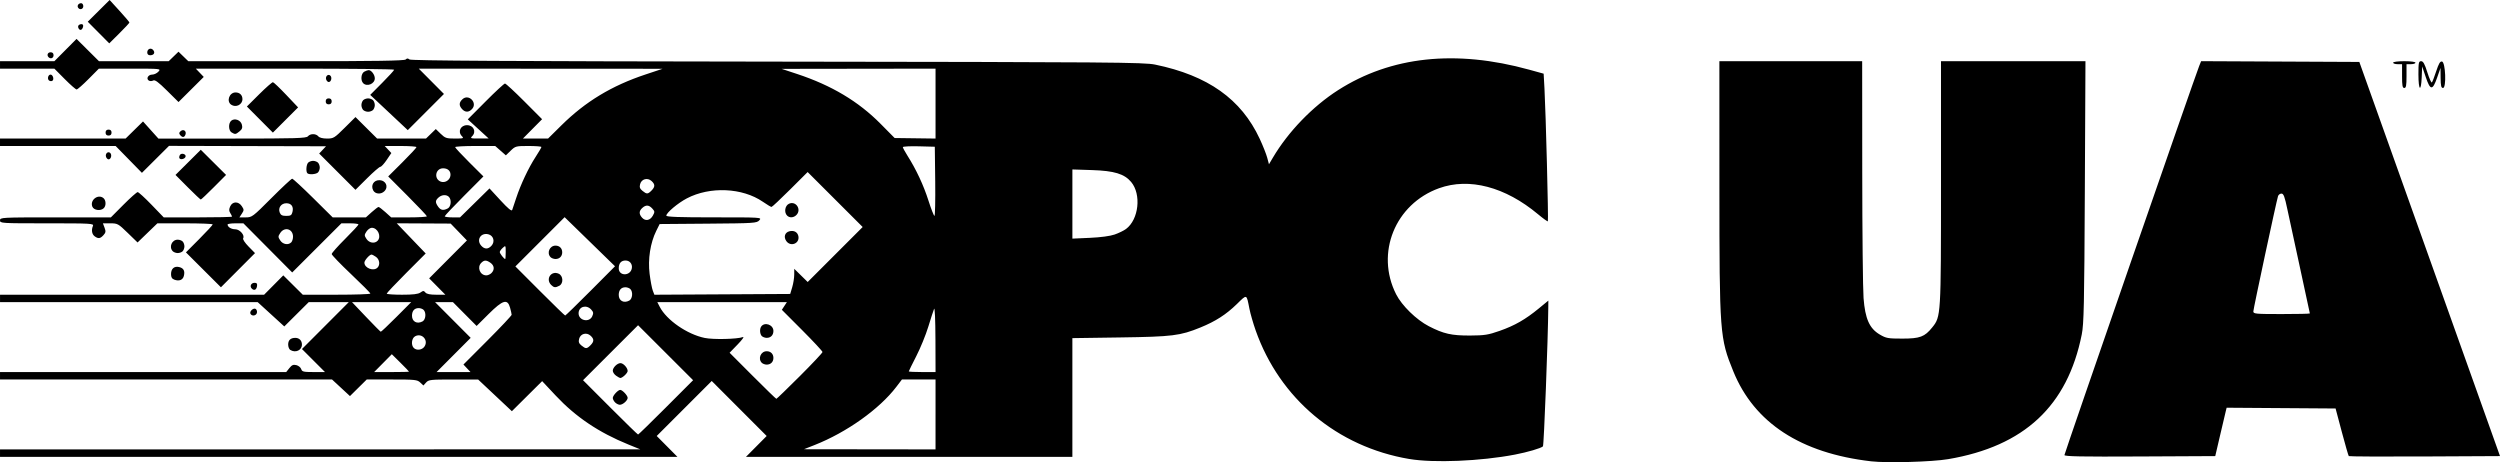 <?xml version="1.0" encoding="UTF-8" standalone="no"?>
<!-- Created with Inkscape (http://www.inkscape.org/) -->

<svg
   xmlns:dc="http://purl.org/dc/elements/1.1/"
   xmlns:cc="http://creativecommons.org/ns#"
   xmlns:rdf="http://www.w3.org/1999/02/22-rdf-syntax-ns#"
   xmlns:svg="http://www.w3.org/2000/svg"
   xmlns="http://www.w3.org/2000/svg"
   xmlns:sodipodi="http://sodipodi.sourceforge.net/DTD/sodipodi-0.dtd"
   xmlns:inkscape="http://www.inkscape.org/namespaces/inkscape"
   width="370.562pt"
   height="68.507pt"
   viewBox="0 0 463.202 85.634"
   id="svg2"
   version="1.1"
   inkscape:version="0.91 r13725"
   sodipodi:docname="opc-ua-logo.svg">
  <defs
     id="defs4" />
  <sodipodi:namedview
     id="base"
     pagecolor="#ffffff"
     bordercolor="#666666"
     borderopacity="1.0"
     inkscape:pageopacity="0.0"
     inkscape:pageshadow="2"
     inkscape:zoom="1.4"
     inkscape:cx="319.75758"
     inkscape:cy="48.686943"
     inkscape:document-units="pt"
     inkscape:current-layer="layer1"
     showgrid="false"
     units="pt"
     fit-margin-top="0"
     fit-margin-left="0"
     fit-margin-right="0"
     fit-margin-bottom="0"
     inkscape:window-width="2560"
     inkscape:window-height="1377"
     inkscape:window-x="0"
     inkscape:window-y="0"
     inkscape:window-maximized="1" />
  <g
     inkscape:label="Layer 1"
     inkscape:groupmode="layer"
     id="layer1"
     transform="translate(0,-536.055)">
    <path
       style="fill:#000000"
       d="m 346.675,621.527 c -13.024,-1.503 -21.637,-7.123 -25.518,-16.65 -2.517,-6.176 -2.578,-6.995 -2.584,-34.264 l -0.004,-23.217 13.228,0 13.228,0 0.014,20.462 c 0.008,11.254 0.117,21.794 0.242,23.422 0.296,3.841 1.092,5.631 3.002,6.754 1.185,0.696 1.522,0.757 4.182,0.757 3.261,0 4.142,-0.329 5.539,-2.067 1.622,-2.018 1.626,-2.072 1.626,-26.789 l -3e-5,-22.539 13.384,0 13.384,0 -0.117,24.182 c -0.101,21.032 -0.176,24.478 -0.57,26.454 -2.644,13.233 -10.652,20.705 -24.754,23.095 -3.011,0.51 -11.314,0.743 -14.281,0.401 z m -85.566,-0.43 c -13.352,-2.256 -23.999,-11.169 -28.458,-23.822 -0.454,-1.288 -0.973,-3.086 -1.153,-3.996 -0.557,-2.812 -0.409,-2.757 -2.342,-0.877 -1.995,1.94 -3.942,3.191 -6.75,4.333 -3.752,1.527 -5.164,1.702 -14.829,1.841 l -8.887,0.128 0,10.997 0,10.997 -30.237,0 -30.237,0 1.917,-1.931 1.917,-1.931 -5.091,-5.097 -5.091,-5.097 -5.096,5.096 -5.096,5.096 1.917,1.932 1.917,1.932 -62.755,0 -62.755,0 0,-0.689 0,-0.689 59.318,-0.004 59.318,-0.004 -2.205,-0.896 c -5.482,-2.227 -9.755,-5.101 -13.462,-9.055 l -2.521,-2.689 -2.805,2.786 -2.805,2.786 -3.12,-2.931 -3.12,-2.931 -4.573,-0.007 c -4.24,-0.007 -4.61,0.034 -5.076,0.549 l -0.503,0.555 -0.591,-0.555 c -0.545,-0.512 -0.959,-0.555 -5.25,-0.555 l -4.659,0 -1.554,1.537 -1.554,1.537 -1.66,-1.537 -1.66,-1.537 -30.759,0 -30.759,0 0,-0.689 0,-0.689 26.514,0 26.514,0 0.583,-0.731 c 0.462,-0.58 0.731,-0.694 1.301,-0.551 0.395,0.099 0.797,0.428 0.893,0.731 0.155,0.487 0.418,0.551 2.29,0.551 l 2.115,0 -2.133,-2.133 -2.133,-2.133 4.337,-4.343 4.337,-4.343 -3.711,0 -3.711,0 -2.262,2.25 -2.262,2.25 -2.465,-2.25 -2.465,-2.25 -23.87,0 -23.87,0 0,-0.689 0,-0.689 24.465,0 24.465,0 1.776,-1.792 1.776,-1.792 1.806,1.792 1.806,1.792 6.262,0 c 3.444,0 6.262,-0.096 6.262,-0.213 0,-0.117 -1.612,-1.739 -3.582,-3.603 -1.97,-1.864 -3.583,-3.538 -3.583,-3.719 0,-0.182 1.116,-1.441 2.48,-2.799 1.364,-1.358 2.48,-2.564 2.48,-2.681 0,-0.117 -0.712,-0.212 -1.582,-0.212 l -1.582,0 -4.557,4.551 -4.557,4.551 -4.521,-4.551 -4.521,-4.551 -1.466,0 c -0.806,0 -1.466,0.099 -1.466,0.22 0,0.456 0.688,0.882 1.427,0.882 0.832,0 1.803,1.109 1.459,1.667 -0.111,0.179 0.319,0.836 1.002,1.531 l 1.195,1.218 -3.157,3.166 -3.157,3.166 -3.242,-3.233 -3.242,-3.233 2.48,-2.49 c 1.364,-1.37 2.48,-2.581 2.48,-2.692 0,-0.111 -2.306,-0.202 -5.125,-0.202 l -5.125,0 -1.837,1.773 -1.837,1.773 -1.826,-1.773 c -1.754,-1.703 -1.881,-1.773 -3.211,-1.773 l -1.384,0 0.307,0.813 c 0.258,0.683 0.225,0.903 -0.204,1.378 -0.592,0.654 -0.959,0.703 -1.626,0.215 -0.517,-0.378 -0.648,-1.156 -0.323,-1.924 0.192,-0.453 -0.317,-0.482 -8.506,-0.482 C 0.184,577.434 0,577.422 0,576.883 c 0,-0.541 0.184,-0.551 10.271,-0.551 l 10.271,0 2.33,-2.342 c 1.282,-1.288 2.468,-2.342 2.637,-2.342 0.169,0 1.324,1.054 2.567,2.342 l 2.26,2.342 6.327,0 c 3.48,0 6.327,-0.064 6.327,-0.142 0,-0.078 -0.148,-0.379 -0.329,-0.669 -0.253,-0.405 -0.254,-0.691 -0.005,-1.236 0.431,-0.947 1.538,-0.958 2.152,-0.02 0.418,0.638 0.418,0.74 0,1.378 l -0.451,0.689 1.182,0 c 1.148,0 1.284,-0.102 4.756,-3.583 1.966,-1.97 3.695,-3.583 3.842,-3.583 0.147,0 1.895,1.612 3.885,3.583 l 3.618,3.583 3.077,0 3.077,0 1.068,-0.965 c 0.587,-0.53 1.162,-0.965 1.276,-0.965 0.115,0 0.689,0.434 1.276,0.965 l 1.068,0.965 3.306,0 c 1.818,0 3.306,-0.091 3.306,-0.203 0,-0.112 -1.613,-1.819 -3.583,-3.794 l -3.583,-3.591 2.619,-2.608 c 1.44,-1.434 2.619,-2.703 2.619,-2.82 0,-0.117 -1.324,-0.212 -2.942,-0.212 l -2.942,0 0.614,0.653 0.614,0.653 -0.861,1.276 c -0.474,0.702 -1.004,1.276 -1.18,1.276 -0.175,0 -1.284,0.959 -2.463,2.132 l -2.144,2.132 -3.362,-3.362 -3.362,-3.362 0.633,-0.673 0.633,-0.673 -14.545,-0.037 -14.545,-0.036 -2.509,2.498 -2.509,2.498 -2.434,-2.487 -2.434,-2.487 -10.713,0 -10.713,0 0,-0.689 0,-0.689 11.635,0 11.635,0 1.613,-1.585 1.613,-1.585 1.427,1.588 1.427,1.588 13.676,-0.003 c 11.817,-0.003 13.723,-0.06 14.019,-0.417 0.441,-0.532 1.488,-0.532 1.929,0 0.214,0.258 0.82,0.413 1.612,0.413 1.206,0 1.368,-0.099 3.273,-1.991 l 2.004,-1.991 2.004,1.991 2.004,1.991 4.527,0 4.527,0 0.909,-0.881 0.909,-0.881 0.909,0.881 c 0.826,0.801 1.066,0.881 2.638,0.881 1.572,0 1.69,-0.039 1.296,-0.433 -0.829,-0.829 -0.266,-2.047 0.945,-2.047 1.211,0 1.773,1.219 0.945,2.047 -0.394,0.394 -0.275,0.432 1.309,0.422 l 1.742,-0.011 -1.929,-1.767 -1.929,-1.767 3.303,-3.32 c 1.816,-1.826 3.431,-3.32 3.587,-3.32 0.156,0 1.768,1.487 3.581,3.305 l 3.296,3.305 -1.777,1.793 -1.777,1.793 2.329,0 2.329,0 2.485,-2.457 c 4.441,-4.39 9.311,-7.335 15.572,-9.416 l 3.172,-1.055 -22.591,-0.012 -22.591,-0.012 2.333,2.345 2.333,2.345 -3.352,3.352 -3.352,3.352 -3.48,-3.265 -3.48,-3.265 2.22,-2.231 c 1.221,-1.227 2.22,-2.322 2.22,-2.432 0,-0.111 -8.27,-0.201 -18.377,-0.201 l -18.377,0 0.736,0.768 0.736,0.768 -2.338,2.326 -2.338,2.326 -2.136,-2.115 c -1.624,-1.608 -2.238,-2.057 -2.562,-1.872 -0.234,0.134 -0.593,0.14 -0.798,0.014 -0.557,-0.344 -0.128,-1.112 0.621,-1.112 0.36,0 0.879,-0.248 1.154,-0.551 0.497,-0.549 0.481,-0.551 -5.27,-0.551 l -5.768,0 -1.914,1.929 c -1.053,1.061 -2.045,1.929 -2.205,1.929 -0.16,0 -1.152,-0.868 -2.205,-1.929 l -1.914,-1.929 -5.037,0 -5.037,0 0,-0.689 0,-0.689 5.036,0 5.036,0 2.053,-2.067 2.053,-2.067 2.079,2.067 2.079,2.067 6.457,0 6.457,0 0.909,-0.881 0.909,-0.881 0.909,0.881 0.909,0.881 19.98,0 c 14.766,0 20.063,-0.083 20.299,-0.319 0.239,-0.239 0.414,-0.24 0.697,-0.006 0.28,0.232 18.005,0.337 68.148,0.402 62.262,0.081 67.953,0.126 70.018,0.553 9.778,2.02 15.939,6.391 19.365,13.738 0.591,1.267 1.219,2.85 1.396,3.517 l 0.322,1.213 0.716,-1.213 c 2.838,-4.81 7.366,-9.501 12.085,-12.52 9.803,-6.271 21.799,-7.555 35.427,-3.792 l 2.664,0.736 0.155,2.772 c 0.242,4.326 0.757,24.457 0.629,24.585 -0.063,0.063 -0.88,-0.524 -1.815,-1.306 -6.088,-5.087 -12.768,-6.843 -18.355,-4.825 -8.134,2.938 -11.807,12.018 -7.947,19.646 1.063,2.101 3.751,4.726 6.056,5.915 2.747,1.417 4.219,1.748 7.683,1.73 2.654,-0.014 3.332,-0.122 5.446,-0.864 2.796,-0.982 4.776,-2.116 7.256,-4.155 l 1.766,-1.453 -0.01,1.177 c -0.052,5.985 -0.808,25.663 -0.992,25.832 -0.386,0.353 -2.832,1.071 -5.198,1.526 -6.341,1.218 -15.026,1.578 -19.566,0.811 z m -87.771,-8.252 0,-6.476 -3.113,0 -3.113,0 -1.04,1.364 c -3.15,4.131 -9.214,8.443 -15.167,10.786 l -1.956,0.77 12.194,0.016 12.194,0.016 0,-6.476 z m -49.946,-1.312 5.027,-5.032 -5.098,-5.093 -5.098,-5.093 -5.098,5.093 -5.098,5.093 5.027,5.032 c 2.765,2.768 5.091,5.032 5.17,5.032 0.079,0 2.405,-2.264 5.17,-5.032 z m -9.422,-0.913 c -0.238,-0.238 -0.433,-0.61 -0.433,-0.827 0,-0.449 0.964,-1.496 1.378,-1.496 0.404,0 1.378,1.042 1.378,1.473 0,0.491 -0.894,1.283 -1.449,1.283 -0.242,0 -0.636,-0.195 -0.874,-0.433 z m 0.179,-4.956 c -0.337,-0.236 -0.612,-0.651 -0.612,-0.922 0,-0.584 0.834,-1.405 1.426,-1.405 0.532,0 1.33,0.872 1.33,1.453 0,0.391 -0.964,1.303 -1.378,1.303 -0.084,0 -0.429,-0.193 -0.765,-0.429 z m 34.038,0.088 c 2.313,-2.31 4.206,-4.323 4.206,-4.475 0,-0.151 -1.694,-1.973 -3.765,-4.048 l -3.765,-3.772 0.465,-0.709 0.465,-0.709 -12.001,0 -12.001,0 0.454,0.879 c 1.265,2.446 5.07,5.077 8.318,5.751 1.599,0.332 6.046,0.23 7.088,-0.162 0.306,-0.115 -0.12,0.485 -0.958,1.35 l -1.509,1.558 4.262,4.268 c 2.344,2.348 4.324,4.268 4.4,4.268 0.076,0 2.03,-1.89 4.344,-4.199 z m -7.038,-2.47 c -0.773,-0.773 -0.191,-2.15 0.909,-2.15 0.739,0 1.24,0.501 1.24,1.24 0,0.739 -0.501,1.24 -1.24,1.24 -0.318,0 -0.728,-0.149 -0.909,-0.331 z m 0,-4.96 c -0.368,-0.368 -0.431,-1.301 -0.12,-1.756 0.634,-0.925 2.269,-0.344 2.269,0.807 0,0.775 -0.489,1.28 -1.24,1.28 -0.318,0 -0.728,-0.149 -0.909,-0.331 z m -65.367,6.591 c 0,-0.043 -0.717,-0.787 -1.593,-1.654 l -1.593,-1.576 -1.637,1.654 -1.637,1.654 3.229,0 c 1.776,0 3.229,-0.035 3.229,-0.077 z m 10.739,-0.621 -0.656,-0.698 4.466,-4.472 c 2.456,-2.46 4.465,-4.595 4.464,-4.745 -8.31e-4,-0.15 -0.131,-0.738 -0.289,-1.306 -0.476,-1.713 -1.337,-1.459 -3.982,1.172 l -2.217,2.205 -2.192,-2.205 -2.192,-2.205 -1.656,0 -1.656,0 3.298,3.307 3.298,3.307 -3.16,3.169 -3.16,3.169 3.144,0 3.144,0 -0.656,-0.698 z m 86.797,-5.434 c -0.011,-3.586 -0.115,-5.903 -0.25,-5.58 -0.127,0.303 -0.61,1.792 -1.072,3.308 -0.462,1.516 -1.466,3.974 -2.23,5.461 -0.764,1.487 -1.389,2.758 -1.389,2.824 0,0.066 1.116,0.119 2.48,0.119 l 2.48,0 -0.019,-6.132 z m -94.688,1.429 c 0.823,-1.175 -0.446,-2.606 -1.71,-1.93 -0.655,0.35 -0.804,1.619 -0.255,2.168 0.513,0.513 1.525,0.391 1.966,-0.238 z m 30.773,-0.258 c 0.694,-0.694 0.697,-1.161 0.011,-1.781 -0.753,-0.682 -1.874,-0.368 -2.115,0.592 -0.142,0.564 -0.041,0.846 0.44,1.236 0.788,0.638 0.986,0.632 1.664,-0.046 z m -35.963,-5.236 2.745,-2.756 -5.48,0 -5.48,0 2.591,2.727 c 1.425,1.5 2.656,2.74 2.734,2.756 0.079,0.016 1.378,-1.212 2.888,-2.727 z m 4.841,0.817 c 0.604,-0.323 0.726,-1.616 0.202,-2.14 -0.182,-0.182 -0.591,-0.331 -0.909,-0.331 -0.791,0 -1.24,0.514 -1.24,1.419 0,1.091 0.932,1.594 1.947,1.051 z m 31.447,-0.954 c 0.259,-0.568 0.227,-0.784 -0.186,-1.24 -0.894,-0.988 -2.343,-0.562 -2.343,0.688 0,1.352 1.97,1.782 2.53,0.552 z m -0.322,-4.702 4.544,-4.563 -4.668,-4.547 -4.668,-4.547 -4.562,4.562 -4.562,4.562 4.542,4.548 c 2.498,2.501 4.607,4.548 4.686,4.548 0.079,0 2.189,-2.053 4.688,-4.563 z m -7.286,-1.106 c -1.088,-1.088 9.2e-4,-2.715 1.393,-2.081 0.84,0.383 0.917,1.803 0.121,2.229 -0.724,0.388 -1.006,0.36 -1.514,-0.148 z m -0.102,-5.134 c -0.773,-0.773 -0.191,-2.15 0.909,-2.15 0.739,0 1.24,0.501 1.24,1.24 0,0.739 -0.501,1.24 -1.24,1.24 -0.318,0 -0.728,-0.149 -0.909,-0.331 z m 14.569,8.037 c 0.604,-0.323 0.726,-1.616 0.202,-2.14 -0.182,-0.182 -0.591,-0.331 -0.909,-0.331 -0.791,0 -1.24,0.514 -1.24,1.419 0,1.091 0.932,1.594 1.947,1.051 z M 77.898,590.253 c 0.515,-0.361 0.622,-0.361 0.922,0 0.232,0.279 0.871,0.408 2.018,0.408 l 1.679,0 -1.5,-1.518 -1.5,-1.518 3.497,-3.511 3.497,-3.511 -1.506,-1.561 -1.506,-1.561 -4.996,-0.026 -4.996,-0.026 2.683,2.795 2.683,2.795 -3.611,3.618 c -1.986,1.99 -3.611,3.71 -3.611,3.821 0,0.112 1.275,0.203 2.832,0.203 2.056,0 2.992,-0.112 3.415,-0.408 z m 68.882,-0.97 c 0.204,-0.682 0.373,-1.731 0.375,-2.331 l 0.004,-1.091 1.245,1.222 1.245,1.222 5.094,-5.094 5.094,-5.094 -5.098,-5.093 -5.098,-5.093 -3.243,3.234 c -1.784,1.779 -3.337,3.234 -3.452,3.234 -0.115,0 -0.838,-0.433 -1.607,-0.962 -3.789,-2.606 -9.797,-2.873 -14.08,-0.625 -1.672,0.878 -3.799,2.668 -3.799,3.198 0,0.234 2.351,0.318 8.861,0.318 8.824,0 8.859,0.002 8.366,0.547 -0.472,0.522 -0.915,0.551 -9.481,0.62 l -8.986,0.073 -0.629,1.268 c -1.101,2.218 -1.57,5.259 -1.229,7.964 0.163,1.288 0.428,2.685 0.589,3.103 l 0.293,0.761 12.583,-0.072 12.583,-0.072 0.371,-1.24 z m -1.091,-8.561 c -0.538,-0.768 -0.271,-1.603 0.581,-1.817 0.867,-0.218 1.55,0.184 1.668,0.983 0.196,1.318 -1.475,1.938 -2.249,0.834 z m 0.147,-4.722 c -0.603,-0.603 -0.399,-1.855 0.357,-2.199 1.281,-0.584 2.366,1.09 1.359,2.097 -0.516,0.516 -1.259,0.56 -1.716,0.102 z m -54.777,10.645 c 0.611,-0.611 0.537,-1.392 -0.179,-1.894 -0.773,-0.542 -1.165,-0.541 -1.71,0.003 -0.836,0.836 -0.231,2.323 0.945,2.323 0.281,0 0.707,-0.195 0.945,-0.433 z m 26.014,-0.923 c 0.116,-0.776 -0.406,-1.4 -1.171,-1.4 -0.817,0 -1.261,0.508 -1.261,1.442 0,1.507 2.207,1.469 2.432,-0.042 z m -47.131,-0.077 c 0.526,-0.526 0.385,-1.529 -0.282,-1.996 -0.337,-0.236 -0.709,-0.429 -0.827,-0.429 -0.365,0 -1.317,1.081 -1.317,1.496 0,1.012 1.694,1.661 2.425,0.929 z m 23.755,-2.881 c 0,-1.265 -0.008,-1.276 -0.551,-0.784 -0.303,0.274 -0.551,0.625 -0.551,0.779 0,0.264 0.801,1.288 1.007,1.288 0.052,0 0.095,-0.577 0.095,-1.283 z m -2.628,-1.186 c 0.68,-0.752 0.368,-1.874 -0.588,-2.114 -1.41,-0.354 -2.279,1.056 -1.31,2.126 0.612,0.676 1.28,0.672 1.898,-0.012 z m -37.11,-0.617 c 0.182,-0.182 0.331,-0.653 0.331,-1.047 0,-1.453 -1.568,-1.909 -2.368,-0.689 -0.418,0.638 -0.418,0.74 0,1.378 0.484,0.738 1.482,0.914 2.037,0.358 z m 15.983,-0.276 c 0.785,-0.785 0.067,-2.425 -1.061,-2.425 -0.289,0 -0.728,0.31 -0.977,0.689 -0.418,0.638 -0.418,0.74 0,1.378 0.484,0.738 1.482,0.914 2.037,0.358 z m 136.583,-1.18 c 0.746,-0.26 1.691,-0.719 2.099,-1.021 2.372,-1.753 2.882,-6.424 0.953,-8.718 -1.26,-1.497 -3.131,-2.066 -7.233,-2.199 l -3.651,-0.118 0,6.408 0,6.408 3.238,-0.144 c 1.994,-0.089 3.759,-0.325 4.595,-0.616 z m -85.564,-3.499 c 0.377,-0.675 0.369,-0.789 -0.102,-1.309 -0.623,-0.689 -1.182,-0.723 -1.855,-0.114 -0.629,0.569 -0.64,1.141 -0.037,1.808 0.624,0.689 1.487,0.522 1.995,-0.385 z m -32.998,-2.358 2.731,-2.683 2.028,2.201 c 1.441,1.564 2.072,2.081 2.179,1.788 0.083,-0.227 0.415,-1.219 0.739,-2.205 0.815,-2.484 2.291,-5.613 3.583,-7.598 0.599,-0.92 1.089,-1.757 1.089,-1.86 0,-0.103 -1.079,-0.187 -2.398,-0.187 -2.316,0 -2.429,0.03 -3.293,0.867 l -0.895,0.867 -0.988,-0.867 -0.988,-0.867 -3.711,0 c -2.041,0 -3.711,0.096 -3.711,0.212 0,0.117 1.178,1.386 2.619,2.82 l 2.619,2.608 -3.583,3.591 c -1.971,1.975 -3.583,3.682 -3.583,3.794 0,0.112 0.637,0.203 1.416,0.203 l 1.416,0 2.731,-2.683 z m -33.775,1.676 c 0.245,-0.977 -0.201,-1.611 -1.134,-1.611 -0.962,0 -1.566,0.848 -1.226,1.722 0.186,0.48 0.46,0.62 1.209,0.62 0.818,0 0.997,-0.114 1.152,-0.732 z m 119.088,-5.676 -0.074,-6.407 -2.962,-0.078 c -1.629,-0.043 -2.962,0.026 -2.962,0.153 0,0.127 0.389,0.844 0.863,1.592 1.609,2.537 2.98,5.472 3.885,8.313 0.496,1.557 0.996,2.832 1.113,2.833 0.116,9.2e-4 0.178,-2.881 0.138,-6.405 z m -90.308,5.02 c 0.604,-0.323 0.726,-1.616 0.202,-2.14 -0.467,-0.467 -1.329,-0.41 -1.921,0.125 -0.616,0.557 -0.631,0.894 -0.075,1.687 0.47,0.672 0.977,0.764 1.794,0.327 z M 120.703,571.371 c 0.694,-0.694 0.697,-1.161 0.011,-1.781 -0.753,-0.682 -1.874,-0.368 -2.115,0.592 -0.142,0.564 -0.041,0.846 0.44,1.236 0.788,0.638 0.986,0.632 1.664,-0.046 z M 83.452,568.637 c 0.124,-0.834 -0.423,-1.4 -1.354,-1.4 -1.424,0 -1.767,1.954 -0.434,2.472 0.756,0.294 1.666,-0.251 1.788,-1.072 z m 89.886,-13.388 0,-6.476 -14.261,0.02 -14.261,0.02 2.866,0.947 c 6.378,2.107 11.355,5.077 15.46,9.223 l 2.618,2.645 3.789,0.049 3.789,0.049 0,-6.476 z m 209.163,65.12 c 0,-0.317 24.195,-70.177 24.964,-72.081 l 0.363,-0.898 14.656,0.071 14.656,0.071 13.031,36.514 13.031,36.514 -13.938,0.071 c -7.666,0.039 -14.001,0.008 -14.078,-0.068 -0.077,-0.077 -0.659,-2.093 -1.294,-4.481 l -1.154,-4.341 -10.093,-0.072 -10.093,-0.072 -0.155,0.623 c -0.085,0.343 -0.56,2.36 -1.055,4.482 l -0.9,3.858 -13.97,0.071 c -10.812,0.055 -13.97,-0.004 -13.97,-0.263 z m 45.47,-26.242 c 0,-0.064 -0.795,-3.753 -1.767,-8.198 -0.972,-4.445 -2.047,-9.415 -2.388,-11.044 -0.506,-2.413 -0.711,-2.962 -1.108,-2.962 -0.268,0 -0.553,0.217 -0.635,0.482 -0.322,1.046 -4.574,20.895 -4.574,21.352 0,0.449 0.412,0.487 5.236,0.487 2.88,0 5.236,-0.052 5.236,-0.116 z m -374.2,6.757 c -0.208,-0.132 -0.379,-0.578 -0.379,-0.992 0,-0.818 0.44,-1.229 1.323,-1.236 0.725,-0.006 1.226,0.5 1.226,1.236 0,1.067 -1.192,1.611 -2.17,0.992 z m -7.354,-6.667 c -0.291,-0.471 0.628,-1.264 1.015,-0.876 0.173,0.173 0.24,0.508 0.148,0.746 -0.191,0.497 -0.889,0.575 -1.164,0.13 z m 0.234,-4.689 c -0.437,-0.437 -0.129,-1.072 0.52,-1.072 0.398,0 0.518,0.158 0.453,0.598 -0.104,0.704 -0.533,0.913 -0.972,0.474 z m -14.352,-1.656 c -0.438,-0.162 -0.61,-0.452 -0.61,-1.027 0,-1.016 0.607,-1.536 1.524,-1.305 0.817,0.205 1.083,0.72 0.851,1.644 -0.188,0.749 -0.877,1.018 -1.765,0.689 z m -0.279,-5.259 c -0.773,-0.773 -0.191,-2.15 0.909,-2.15 0.318,0 0.728,0.149 0.909,0.331 0.182,0.182 0.331,0.591 0.331,0.909 0,0.318 -0.149,0.728 -0.331,0.909 -0.182,0.182 -0.591,0.331 -0.909,0.331 -0.318,0 -0.728,-0.149 -0.909,-0.331 z m -14.919,-8.281 c -0.471,-1.215 1.076,-2.393 2.065,-1.572 0.484,0.401 0.52,1.409 0.068,1.861 -0.578,0.578 -1.863,0.404 -2.132,-0.289 z m 17.682,-3.588 -2.268,-2.279 2.343,-2.33 2.343,-2.33 2.343,2.33 2.343,2.33 -2.268,2.279 c -1.247,1.254 -2.335,2.279 -2.418,2.279 -0.082,0 -1.17,-1.026 -2.418,-2.279 z m 34.366,0.591 c -0.492,-0.92 0.076,-1.894 1.105,-1.894 1.226,0 1.795,1.213 0.96,2.047 -0.623,0.623 -1.693,0.544 -2.066,-0.153 z m -12.199,-3.18 c -0.304,-0.304 -0.207,-1.612 0.147,-1.966 0.182,-0.182 0.591,-0.331 0.909,-0.331 0.318,0 0.728,0.149 0.909,0.331 0.182,0.182 0.331,0.591 0.331,0.909 0,0.318 -0.149,0.728 -0.331,0.909 -0.354,0.354 -1.661,0.451 -1.966,0.147 z m -37.294,-3.004 c -0.23,-0.599 0.353,-1.161 0.771,-0.744 0.353,0.353 0.134,1.176 -0.312,1.176 -0.161,0 -0.367,-0.194 -0.459,-0.432 z m 13.592,0.227 c -0.08,-0.129 -0.042,-0.402 0.084,-0.607 0.279,-0.452 1.206,-0.16 1.043,0.329 -0.138,0.414 -0.923,0.608 -1.127,0.278 z m 0.124,-4.306 c -0.238,-0.287 -0.211,-0.461 0.116,-0.732 0.527,-0.437 1.114,0.024 0.864,0.677 -0.204,0.532 -0.567,0.552 -0.979,0.055 z m -13.809,-0.45 c 0,-0.367 0.184,-0.551 0.551,-0.551 0.367,0 0.551,0.184 0.551,0.551 0,0.367 -0.184,0.551 -0.551,0.551 -0.367,0 -0.551,-0.184 -0.551,-0.551 z m 23.355,-0.022 c -0.593,-0.346 -0.639,-1.71 -0.072,-2.18 0.639,-0.531 1.757,-0.113 1.97,0.737 0.142,0.564 0.041,0.846 -0.44,1.236 -0.713,0.578 -0.8,0.59 -1.458,0.207 z m 5.232,-2.393 -2.408,-2.419 2.28,-2.268 c 1.254,-1.247 2.401,-2.252 2.549,-2.232 0.148,0.02 1.257,1.077 2.464,2.35 l 2.195,2.315 -2.336,2.336 -2.336,2.336 -2.408,-2.419 z m 19.143,-1.774 c -0.182,-0.182 -0.331,-0.591 -0.331,-0.909 0,-0.318 0.149,-0.728 0.331,-0.909 0.182,-0.182 0.591,-0.331 0.909,-0.331 0.318,0 0.728,0.149 0.909,0.331 0.182,0.182 0.331,0.591 0.331,0.909 0,0.318 -0.149,0.728 -0.331,0.909 -0.182,0.182 -0.591,0.331 -0.909,0.331 -0.318,0 -0.728,-0.149 -0.909,-0.331 z m 18.314,-0.173 c -0.605,-0.668 -0.575,-1.232 0.096,-1.839 1.138,-1.03 2.803,0.673 1.772,1.812 -0.604,0.668 -1.28,0.678 -1.868,0.028 z M 42.832,555.452 c -0.926,-0.634 -0.344,-2.269 0.807,-2.269 0.775,0 1.28,0.489 1.28,1.24 0,1.027 -1.215,1.626 -2.087,1.029 z m 17.519,-0.616 c 0,-0.367 0.184,-0.551 0.551,-0.551 0.367,0 0.551,0.184 0.551,0.551 0,0.367 -0.184,0.551 -0.551,0.551 -0.367,0 -0.551,-0.184 -0.551,-0.551 z m 384.706,-4.685 0,-2.205 -0.827,0 c -0.455,0 -0.827,-0.124 -0.827,-0.276 0,-0.159 0.873,-0.276 2.067,-0.276 1.194,0 2.067,0.116 2.067,0.276 0,0.152 -0.372,0.276 -0.827,0.276 l -0.827,0 0,2.205 c 0,1.776 -0.08,2.205 -0.413,2.205 -0.333,0 -0.413,-0.429 -0.413,-2.205 z m 3.031,-0.276 c 0,-2.217 0.053,-2.48 0.503,-2.48 0.384,0 0.656,0.488 1.152,2.072 0.357,1.14 0.736,1.977 0.841,1.86 0.105,-0.116 0.467,-1.055 0.804,-2.087 0.462,-1.414 0.724,-1.854 1.068,-1.788 0.657,0.126 0.842,4.903 0.19,4.903 -0.338,0 -0.428,-0.379 -0.446,-1.86 l -0.021,-1.86 -0.622,1.791 c -0.845,2.435 -1.265,2.423 -2.103,-0.06 l -0.677,-2.007 -0.081,1.998 c -0.116,2.872 -0.608,2.482 -0.608,-0.482 z m -380.793,1.598 c -0.524,-0.524 -0.402,-1.817 0.202,-2.14 0.293,-0.157 0.656,-0.285 0.807,-0.285 0.5,0 1.14,0.856 1.14,1.526 0,1.01 -1.437,1.611 -2.15,0.899 z M 9.12,550.994 c -0.416,-0.257 -0.225,-1.119 0.249,-1.119 0.403,0 0.68,0.809 0.379,1.109 -0.138,0.138 -0.413,0.142 -0.628,0.009 z m 51.324,-0.173 c -0.23,-0.599 0.353,-1.161 0.771,-0.744 0.353,0.353 0.134,1.176 -0.312,1.176 -0.161,0 -0.367,-0.194 -0.459,-0.432 z M 9.002,546.661 C 8.623,546.281 8.839,545.742 9.37,545.742 c 0.367,0 0.551,0.184 0.551,0.551 0,0.531 -0.539,0.747 -0.919,0.367 z m 18.28,-0.889 c 0,-0.667 0.689,-0.94 1.106,-0.439 0.405,0.488 0.124,0.96 -0.571,0.96 -0.341,0 -0.535,-0.189 -0.535,-0.522 z m -9.032,-3.688 -1.991,-2.005 2.026,-2.012 2.026,-2.012 1.833,2.008 c 1.008,1.104 1.833,2.078 1.833,2.164 0,0.086 -0.84,0.99 -1.867,2.009 l -1.867,1.853 -1.991,-2.005 z m -3.748,-0.899 c -0.094,-0.244 0.016,-0.492 0.258,-0.585 0.539,-0.207 0.785,0.042 0.577,0.584 -0.209,0.545 -0.626,0.546 -0.835,0.002 z m -0.034,-3.71 c -0.231,-0.373 0.081,-0.827 0.567,-0.827 0.218,0 0.397,0.248 0.397,0.551 0,0.571 -0.665,0.76 -0.965,0.276 z"
       id="path4147"
       inkscape:connector-curvature="0" />
  </g>
</svg>
